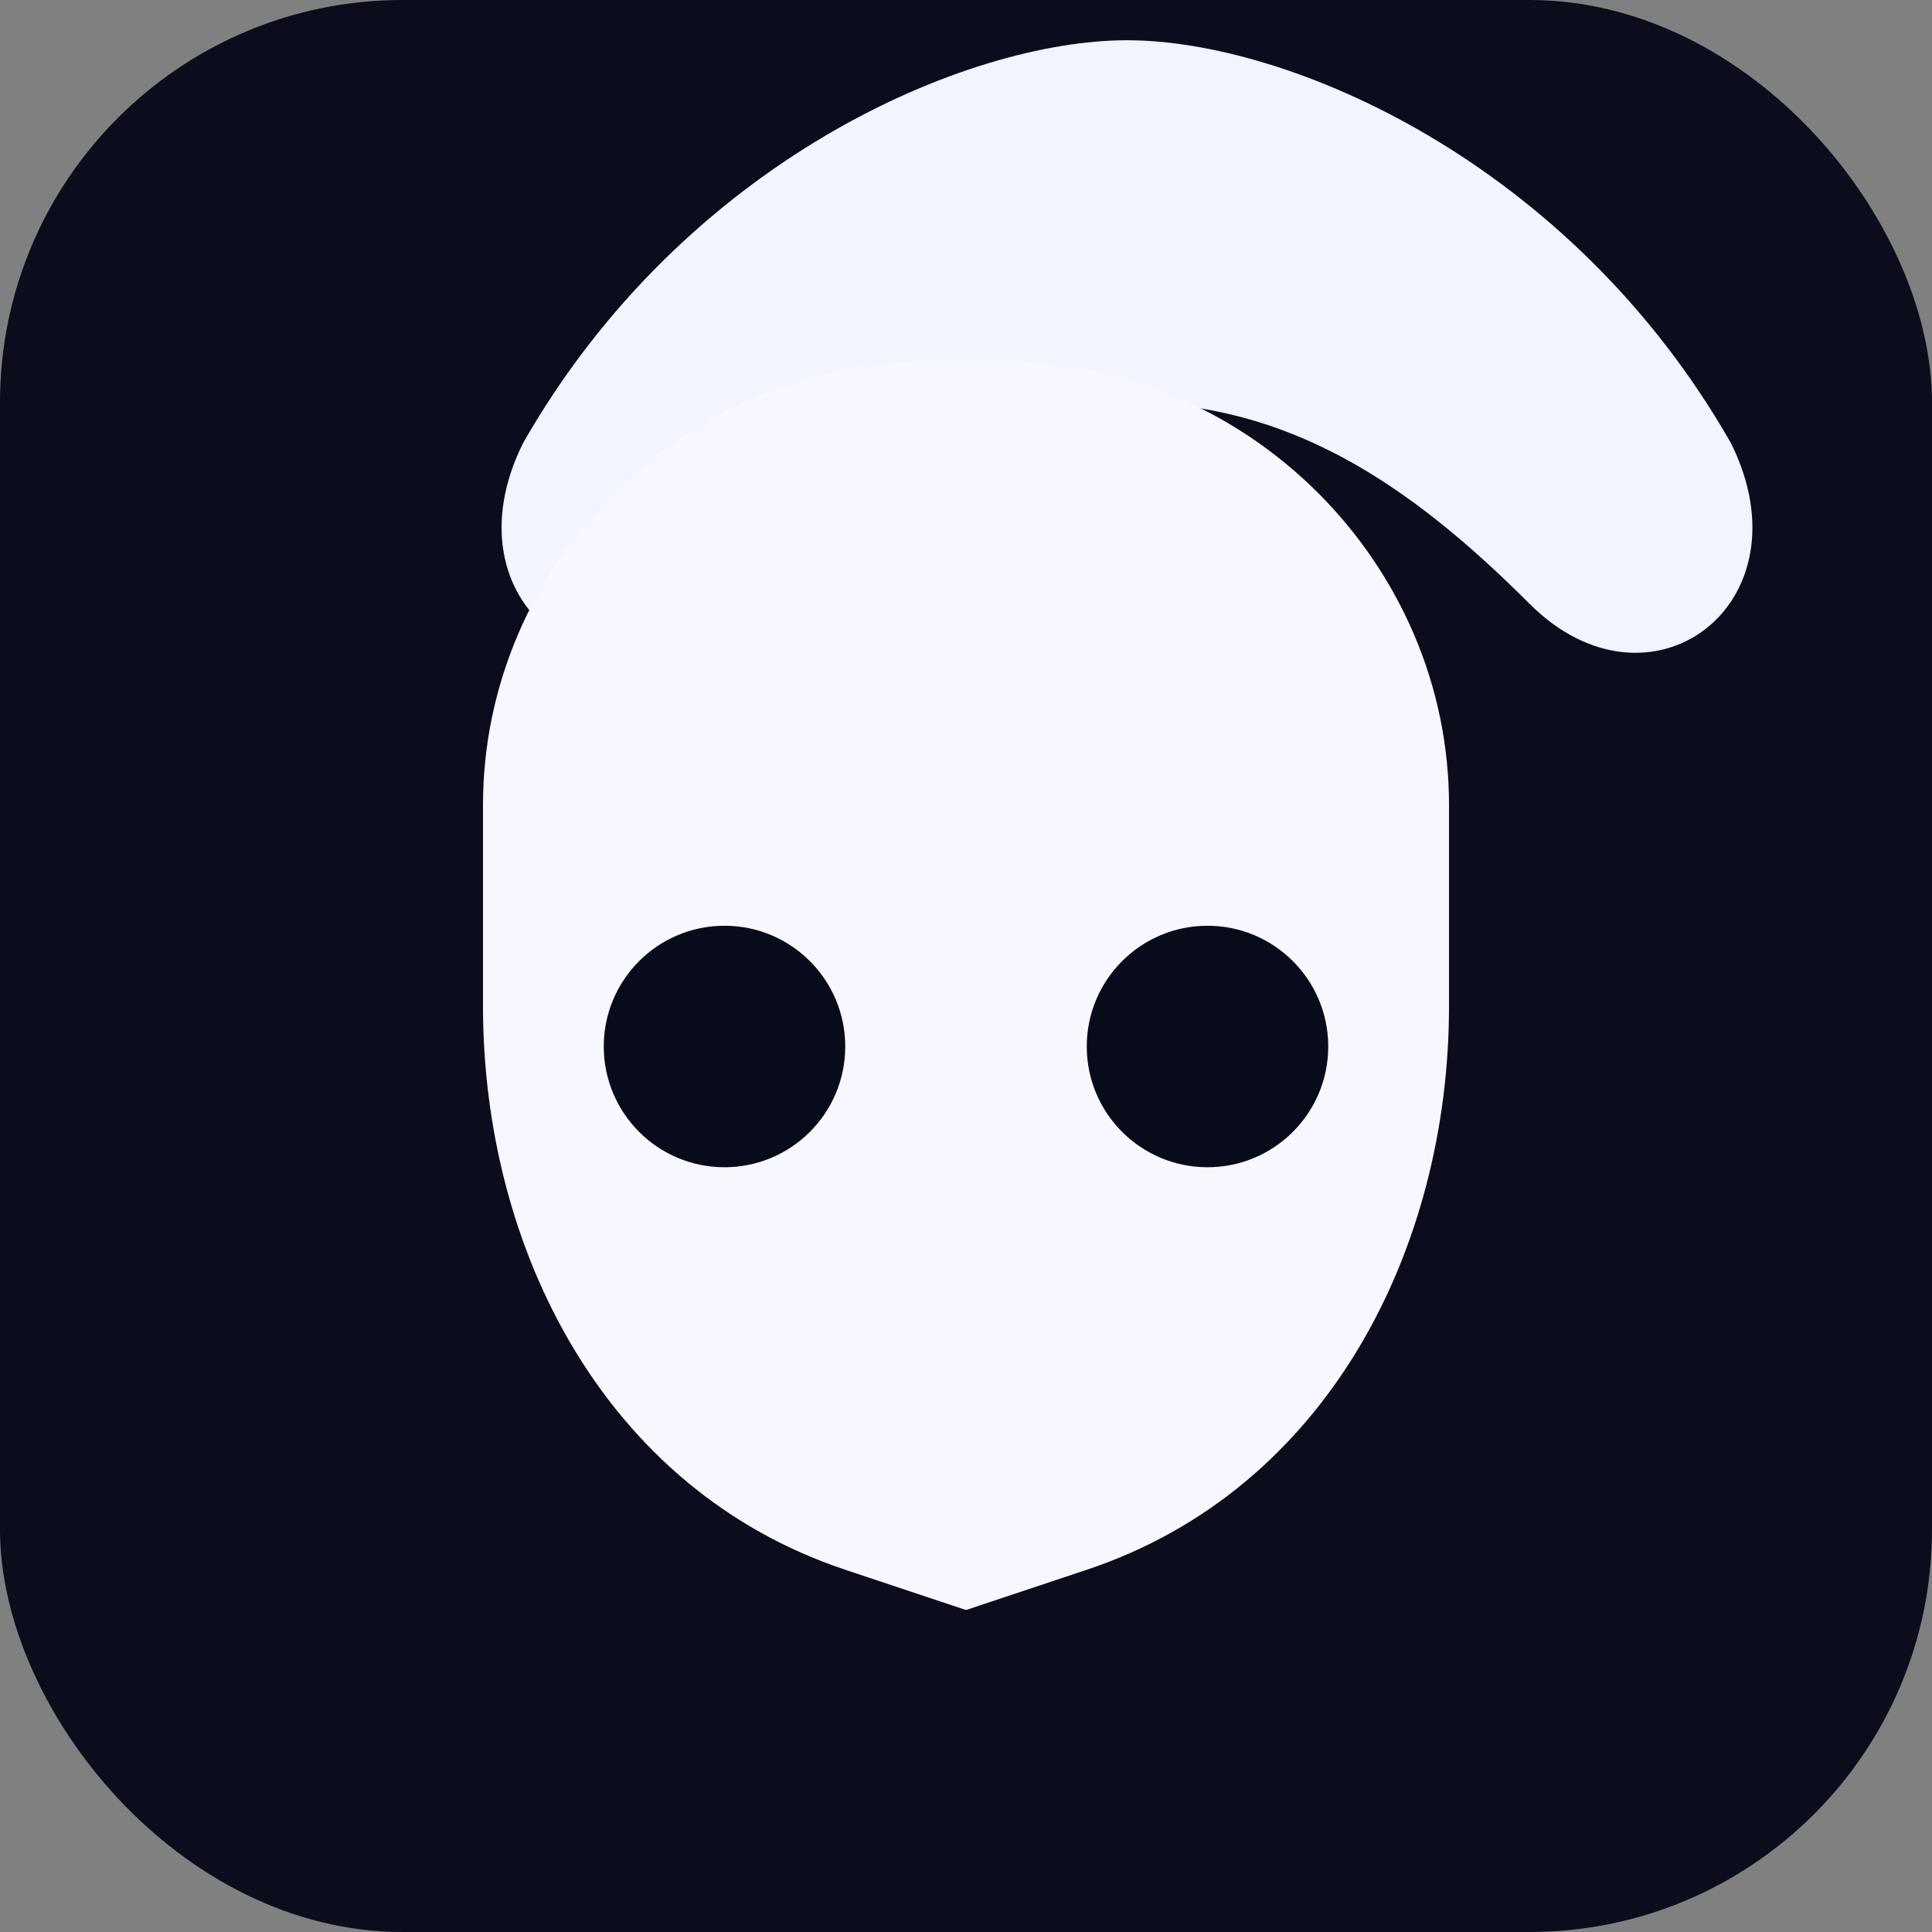 <svg xmlns="http://www.w3.org/2000/svg" width="48" height="48" viewBox="0 0 48 48" role="img" aria-labelledby="title desc">
  <rect x="0" y="0" width="48" height="48" fill="#808080" stroke="none"/>
  <title id="title">Hollow Knight Damage Tracker Favicon</title>
  <desc id="desc">Minimalist Hollow Knight mask favicon.</desc>
  <rect width="48" height="48" rx="10" fill="#0b0d1c" />
  <path d="M13 11c4-7 11-10 15-10s11 3 15 10c2 4-2 7-5 4-3-3-6-5-10-5s-7 2-10 5c-3 3-7 0-5-4Z" fill="#f2f4ff" />
  <path d="M12 20c0-6 5-11 11-11h2c6 0 11 5 11 11v5c0 6-3 12-9 14l-3 1-3-1c-6-2-9-8-9-14v-5Z" fill="#f7f8ff" />
  <circle cx="18" cy="26" r="3" fill="#080b1a" />
  <circle cx="30" cy="26" r="3" fill="#080b1a" />
</svg>
